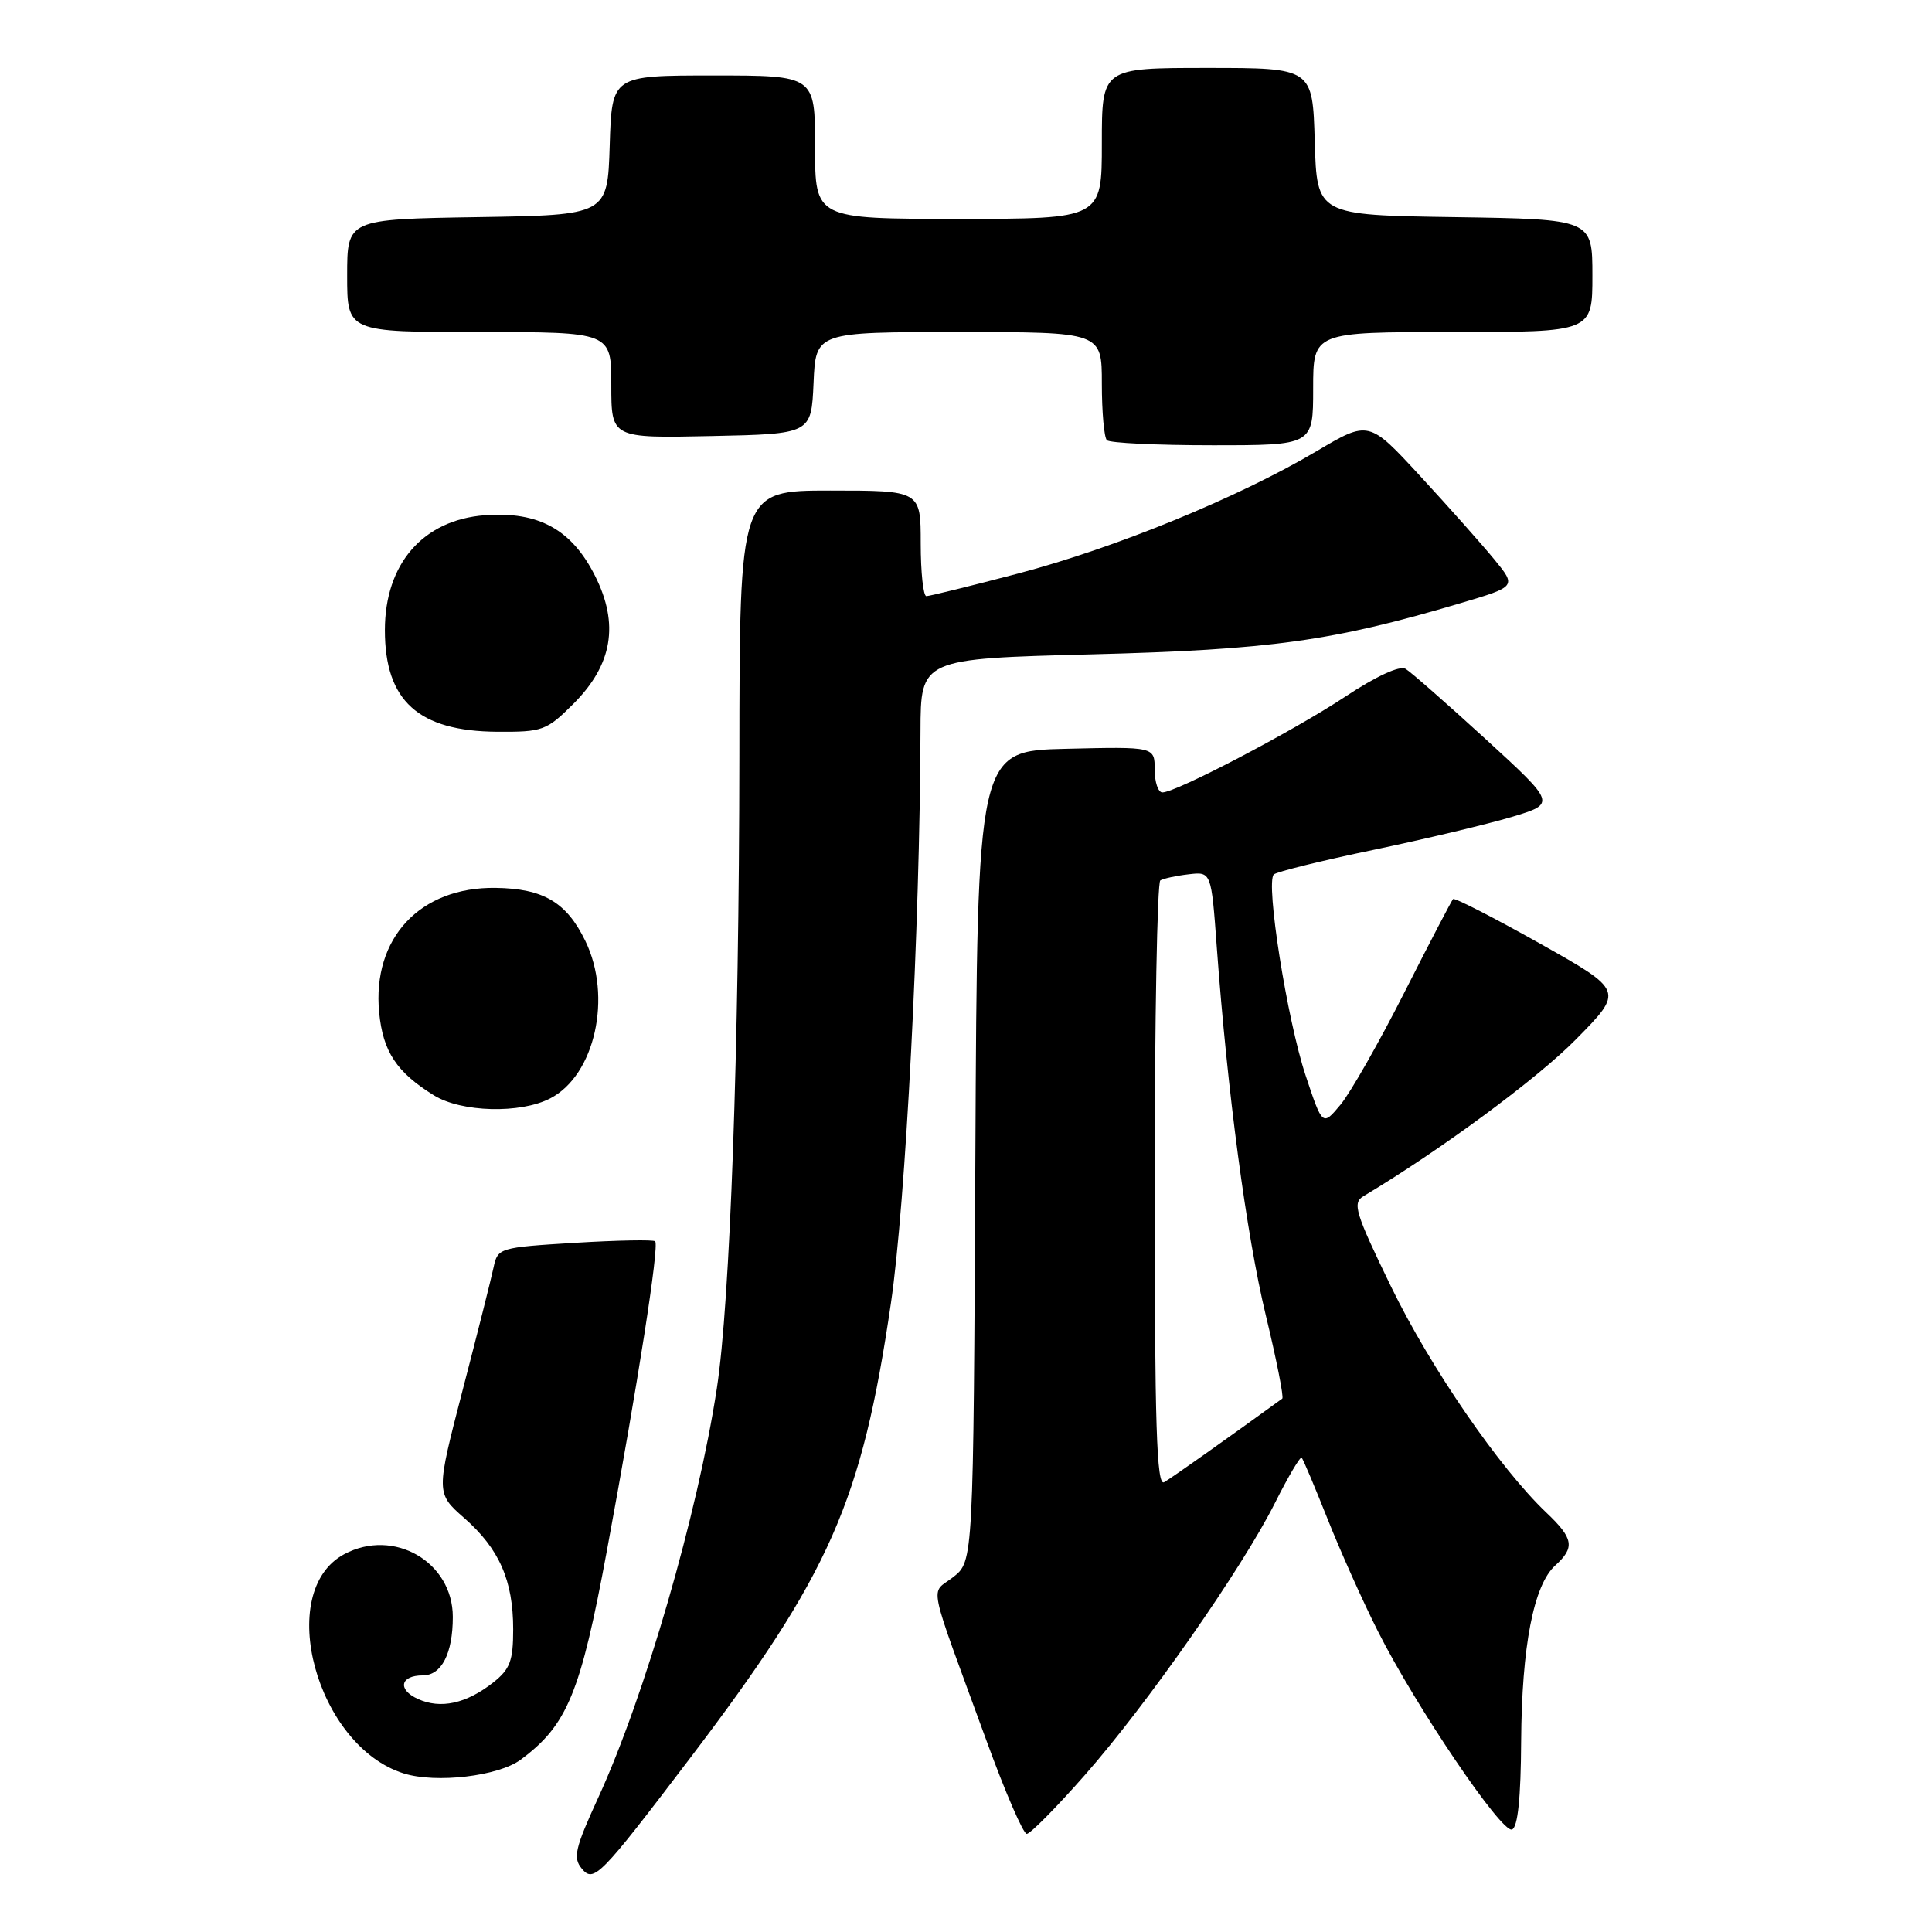 <?xml version="1.0" encoding="UTF-8" standalone="no"?>
<!DOCTYPE svg PUBLIC "-//W3C//DTD SVG 1.1//EN" "http://www.w3.org/Graphics/SVG/1.1/DTD/svg11.dtd" >
<svg xmlns="http://www.w3.org/2000/svg" xmlns:xlink="http://www.w3.org/1999/xlink" version="1.1" viewBox="0 0 256 256">
 <g >
 <path fill="currentColor"
d=" M 91.41 233.00 C 109.98 208.56 114.19 199.02 118.05 172.69 C 120.00 159.43 121.89 122.90 121.97 96.89 C 122.00 87.29 122.00 87.29 144.75 86.70 C 168.37 86.09 176.60 84.95 193.50 79.93 C 200.95 77.72 200.95 77.72 197.99 74.11 C 196.36 72.13 191.96 67.17 188.20 63.10 C 181.37 55.69 181.37 55.69 174.43 59.80 C 164.12 65.91 147.79 72.60 134.92 75.99 C 128.64 77.64 123.16 78.99 122.75 78.99 C 122.34 79.00 122.00 75.85 122.00 72.00 C 122.00 65.00 122.00 65.00 110.00 65.00 C 98.00 65.00 98.00 65.00 97.97 100.25 C 97.93 139.16 96.75 172.48 94.98 184.00 C 92.45 200.55 85.41 224.84 79.26 238.22 C 76.20 244.89 75.90 246.17 77.08 247.59 C 78.67 249.52 79.48 248.70 91.41 233.00 Z  M 143.71 235.25 C 151.97 225.88 164.57 207.84 168.94 199.15 C 170.69 195.66 172.29 192.96 172.48 193.15 C 172.67 193.34 174.21 197.00 175.91 201.27 C 177.61 205.55 180.60 212.23 182.57 216.13 C 187.59 226.10 198.98 242.94 200.35 242.42 C 201.12 242.12 201.52 238.20 201.56 230.74 C 201.64 218.16 203.21 210.02 206.08 207.43 C 208.71 205.05 208.51 203.86 204.91 200.44 C 198.69 194.53 189.55 181.23 184.33 170.50 C 179.56 160.67 179.17 159.39 180.67 158.50 C 190.77 152.47 203.72 142.92 208.83 137.71 C 215.17 131.28 215.17 131.28 204.04 125.02 C 197.91 121.58 192.74 118.93 192.54 119.13 C 192.34 119.33 189.44 124.90 186.09 131.50 C 182.75 138.10 178.94 144.79 177.63 146.37 C 175.24 149.23 175.24 149.23 173.01 142.53 C 170.55 135.15 167.67 116.90 168.79 115.87 C 169.18 115.51 175.12 114.04 182.00 112.61 C 188.88 111.17 197.13 109.20 200.34 108.24 C 206.18 106.48 206.18 106.48 196.84 97.92 C 191.70 93.22 186.93 89.03 186.24 88.62 C 185.47 88.16 182.31 89.62 178.24 92.32 C 171.31 96.90 155.84 105.00 154.02 105.00 C 153.46 105.00 153.00 103.64 153.00 101.97 C 153.00 98.94 153.00 98.94 141.25 99.22 C 129.50 99.50 129.50 99.50 129.24 153.18 C 128.98 206.87 128.98 206.87 126.31 208.97 C 123.25 211.38 122.71 208.74 130.75 230.75 C 133.20 237.49 135.59 243.00 136.05 243.00 C 136.51 243.00 139.96 239.51 143.71 235.25 Z  M 68.99 233.17 C 75.17 228.59 76.92 224.37 80.42 205.45 C 84.51 183.40 87.38 165.04 86.81 164.48 C 86.58 164.25 81.80 164.34 76.18 164.68 C 66.19 165.29 65.95 165.36 65.41 167.90 C 65.11 169.33 63.27 176.65 61.31 184.17 C 57.76 197.85 57.76 197.85 61.53 201.16 C 66.16 205.23 68.00 209.42 68.00 215.90 C 68.00 220.08 67.58 221.18 65.34 222.95 C 61.77 225.75 58.38 226.49 55.37 225.12 C 52.64 223.88 53.03 222.00 56.02 222.00 C 58.51 222.00 60.00 219.09 60.00 214.25 C 60.00 206.95 52.17 202.43 45.61 205.94 C 36.37 210.89 41.94 231.37 53.50 234.99 C 57.78 236.33 66.03 235.36 68.99 233.17 Z  M 72.91 145.54 C 78.84 142.48 81.16 132.07 77.56 124.68 C 75.07 119.55 72.00 117.74 65.68 117.65 C 55.66 117.50 49.30 124.31 50.24 134.15 C 50.74 139.34 52.55 142.08 57.50 145.14 C 61.14 147.39 68.95 147.60 72.91 145.54 Z  M 75.99 93.25 C 81.16 88.07 82.07 82.70 78.84 76.29 C 75.75 70.15 71.36 67.74 64.24 68.27 C 56.05 68.89 51.00 74.70 51.00 83.50 C 51.00 92.88 55.44 96.89 65.87 96.96 C 71.92 97.00 72.42 96.81 75.99 93.25 Z  M 174.00 51.50 C 174.00 44.00 174.00 44.00 192.50 44.00 C 211.00 44.00 211.00 44.00 211.00 36.52 C 211.00 29.05 211.00 29.05 192.75 28.77 C 174.50 28.50 174.50 28.50 174.21 18.75 C 173.93 9.00 173.93 9.00 159.96 9.00 C 146.00 9.00 146.00 9.00 146.00 19.00 C 146.00 29.00 146.00 29.00 127.00 29.00 C 108.00 29.00 108.00 29.00 108.00 19.50 C 108.00 10.00 108.00 10.00 94.54 10.00 C 81.08 10.00 81.08 10.00 80.79 19.25 C 80.50 28.50 80.50 28.50 63.25 28.77 C 46.00 29.05 46.00 29.05 46.00 36.52 C 46.00 44.00 46.00 44.00 63.50 44.00 C 81.00 44.00 81.00 44.00 81.00 51.03 C 81.00 58.06 81.00 58.06 94.25 57.78 C 107.50 57.50 107.50 57.50 107.80 50.75 C 108.09 44.00 108.09 44.00 127.05 44.00 C 146.00 44.00 146.00 44.00 146.00 50.83 C 146.00 54.59 146.30 57.97 146.67 58.33 C 147.03 58.70 153.33 59.00 160.67 59.00 C 174.00 59.00 174.00 59.00 174.00 51.50 Z  M 153.00 157.12 C 153.00 135.12 153.34 116.91 153.75 116.66 C 154.16 116.41 155.85 116.04 157.50 115.85 C 160.50 115.50 160.50 115.50 161.23 125.50 C 162.64 144.73 165.15 163.59 167.72 174.26 C 169.15 180.18 170.13 185.15 169.91 185.32 C 162.99 190.35 155.21 195.86 154.25 196.40 C 153.26 196.97 153.00 188.83 153.00 157.12 Z "/>
</g>
</svg>